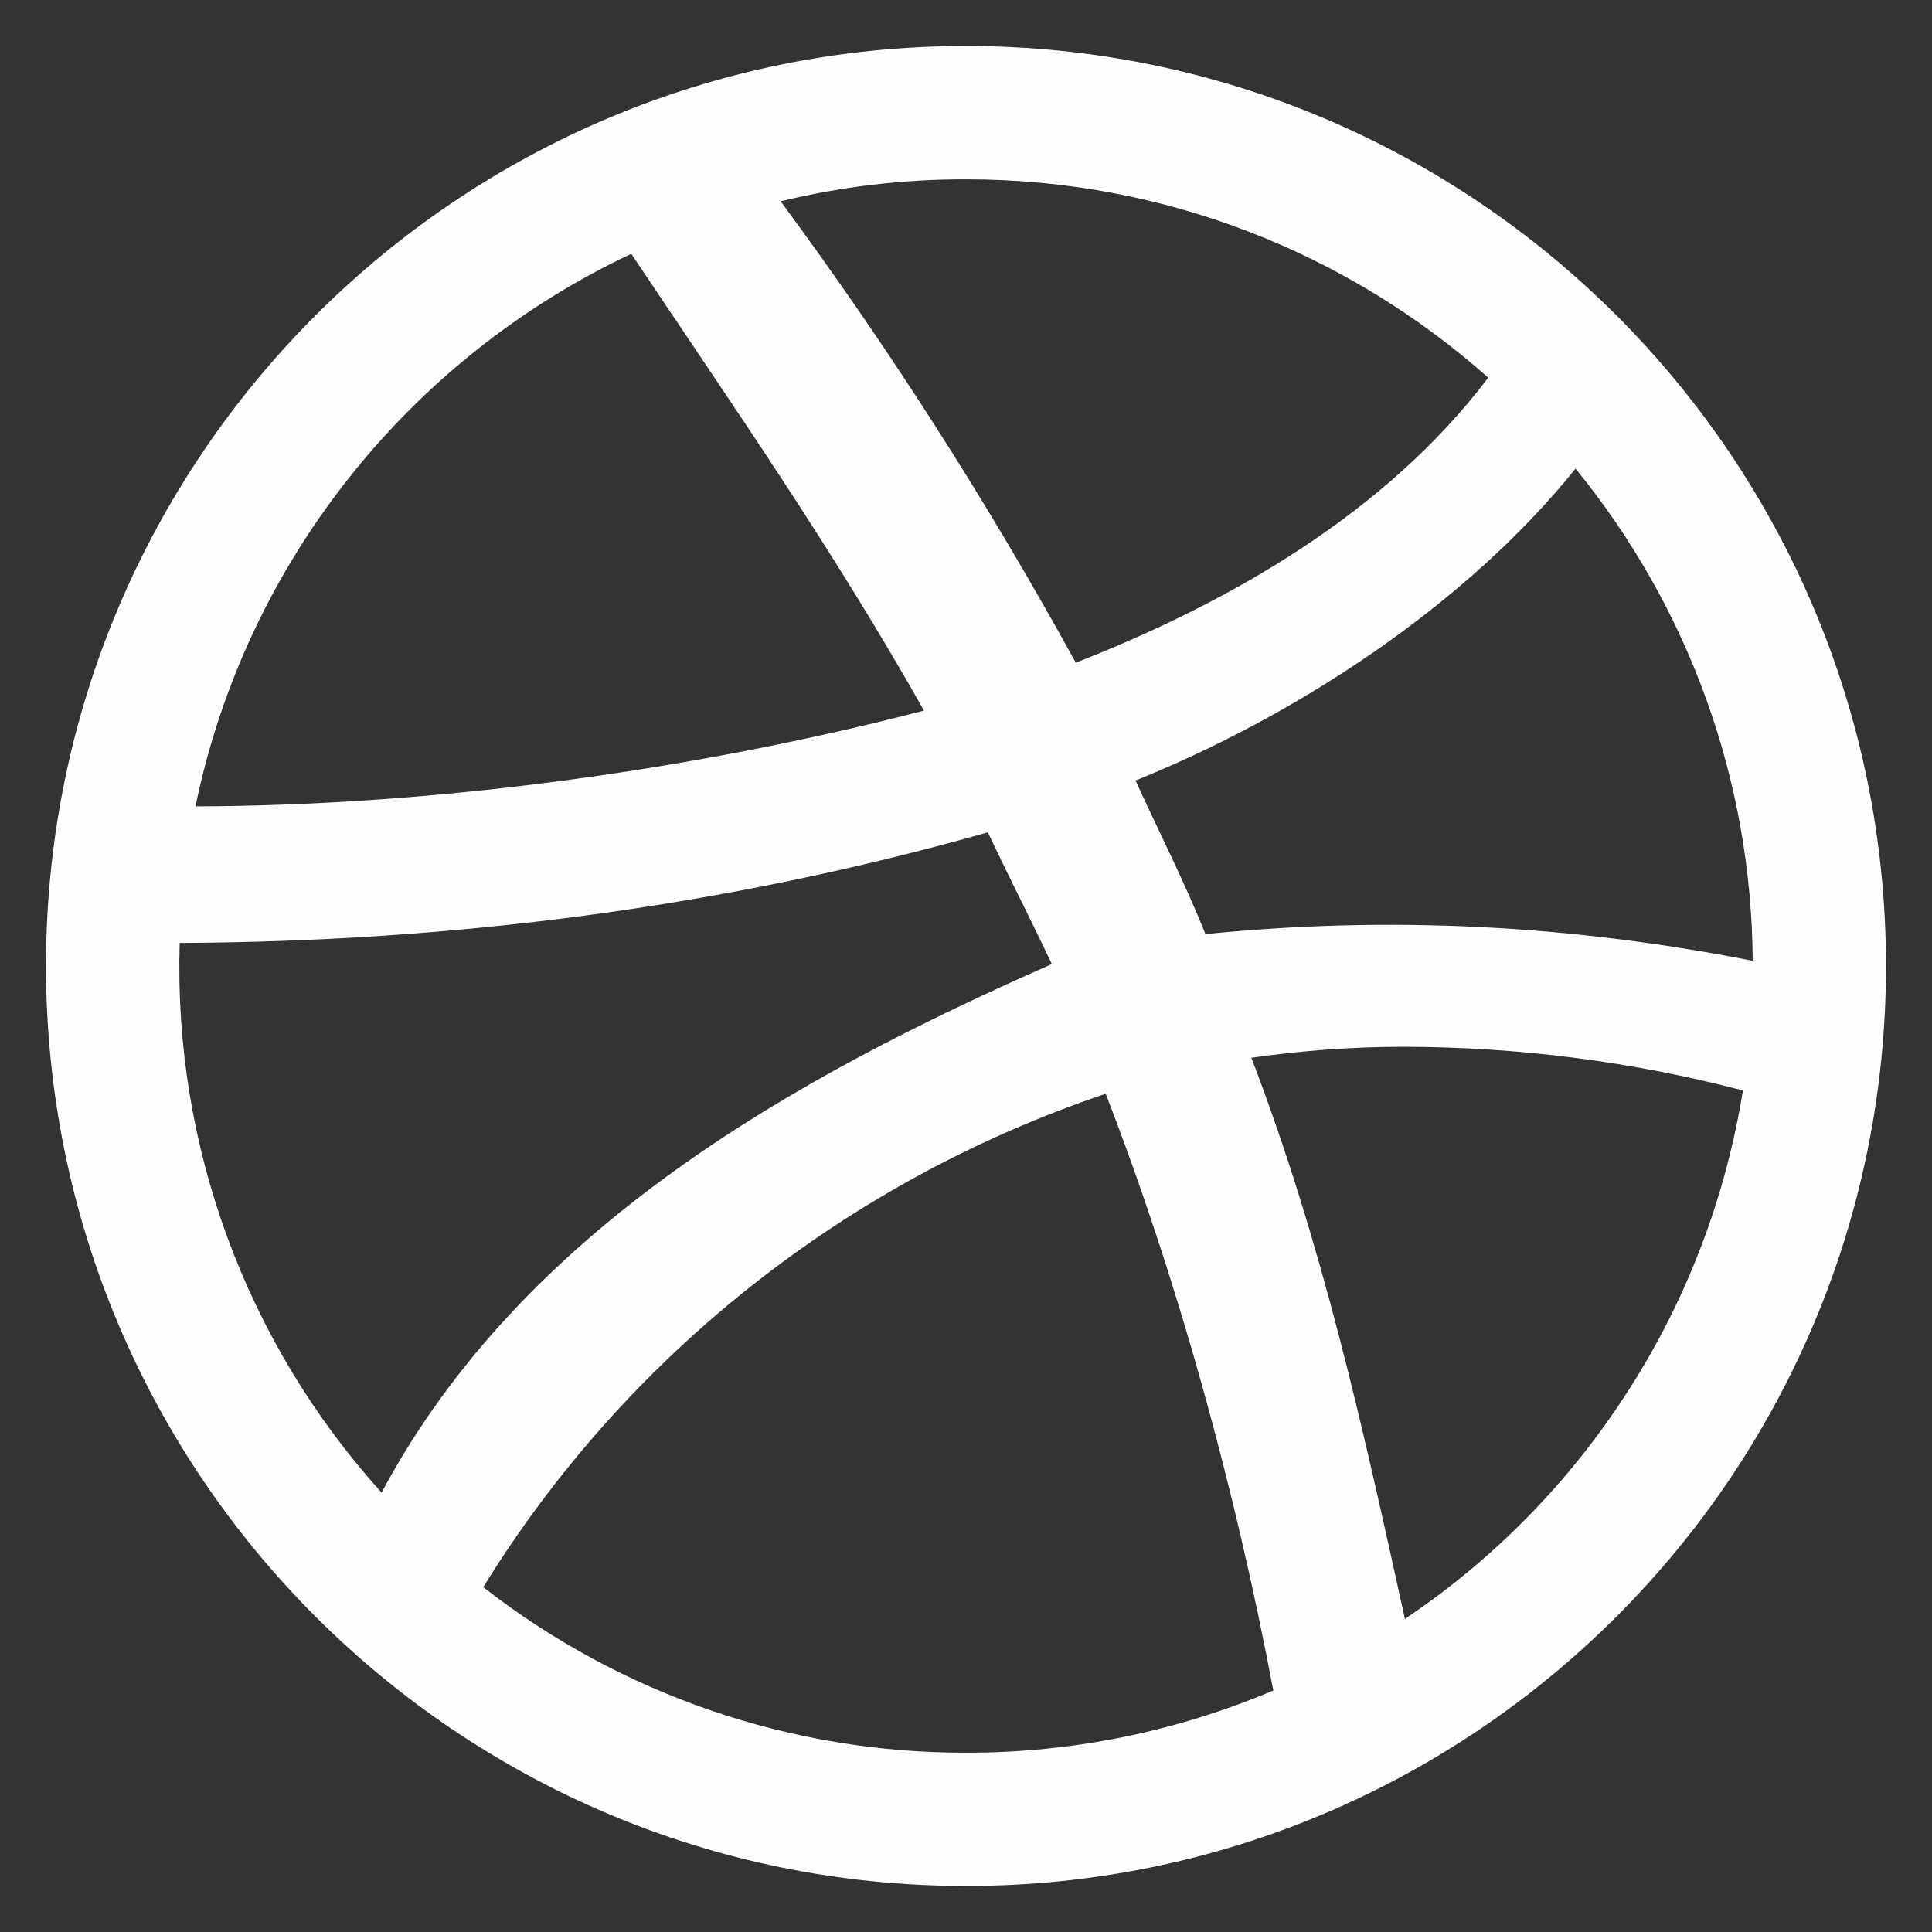 <svg width="16" height="16" viewBox="0 0 16 16" fill="none" xmlns="http://www.w3.org/2000/svg">
<rect x="0" y="0" width="16" height="16" fill="#333333" stroke="none"/>
<path d="M8 0.381C3.792 0.381 0.381 3.792 0.381 8C0.381 12.208 3.792 15.619 8 15.619C12.208 15.619 15.619 12.208 15.619 8C15.619 3.792 12.208 0.381 8 0.381ZM8 1.485C9.66 1.485 11.175 2.106 12.325 3.128C11.48 4.243 10.196 4.985 8.909 5.488C8.18 4.161 7.364 2.884 6.465 1.667C6.968 1.545 7.483 1.484 8 1.485H8ZM5.228 2.102C6.078 3.373 6.9 4.551 7.652 5.885C5.751 6.378 3.603 6.673 1.619 6.678C2.037 4.648 3.4 2.963 5.228 2.102V2.102ZM13.048 3.881C13.989 5.032 14.507 6.47 14.515 7.957C13.008 7.66 11.509 7.582 9.983 7.736C9.812 7.308 9.604 6.902 9.404 6.464C10.72 5.933 12.126 5.025 13.048 3.881V3.881ZM8.181 6.893C8.344 7.24 8.533 7.608 8.711 7.984C6.589 8.919 4.332 10.169 3.16 12.361C2.036 11.117 1.436 9.486 1.488 7.809C3.76 7.798 5.991 7.514 8.181 6.893ZM11.624 8.669C12.572 8.67 13.517 8.791 14.434 9.031C14.292 9.914 13.971 10.758 13.489 11.51C13.008 12.263 12.377 12.909 11.635 13.407C11.285 11.817 10.952 10.295 10.363 8.76C10.78 8.7 11.202 8.669 11.624 8.669L11.624 8.669ZM14.468 8.787C14.463 8.825 14.459 8.861 14.454 8.898C14.459 8.861 14.463 8.824 14.468 8.787ZM9.157 9.058C9.758 10.61 10.229 12.328 10.545 14C9.74 14.341 8.875 14.517 8 14.515C6.552 14.518 5.144 14.035 4.002 13.144C5.182 11.23 7.009 9.782 9.157 9.058L9.157 9.058Z" fill="#FCFEFF"/>
</svg>

